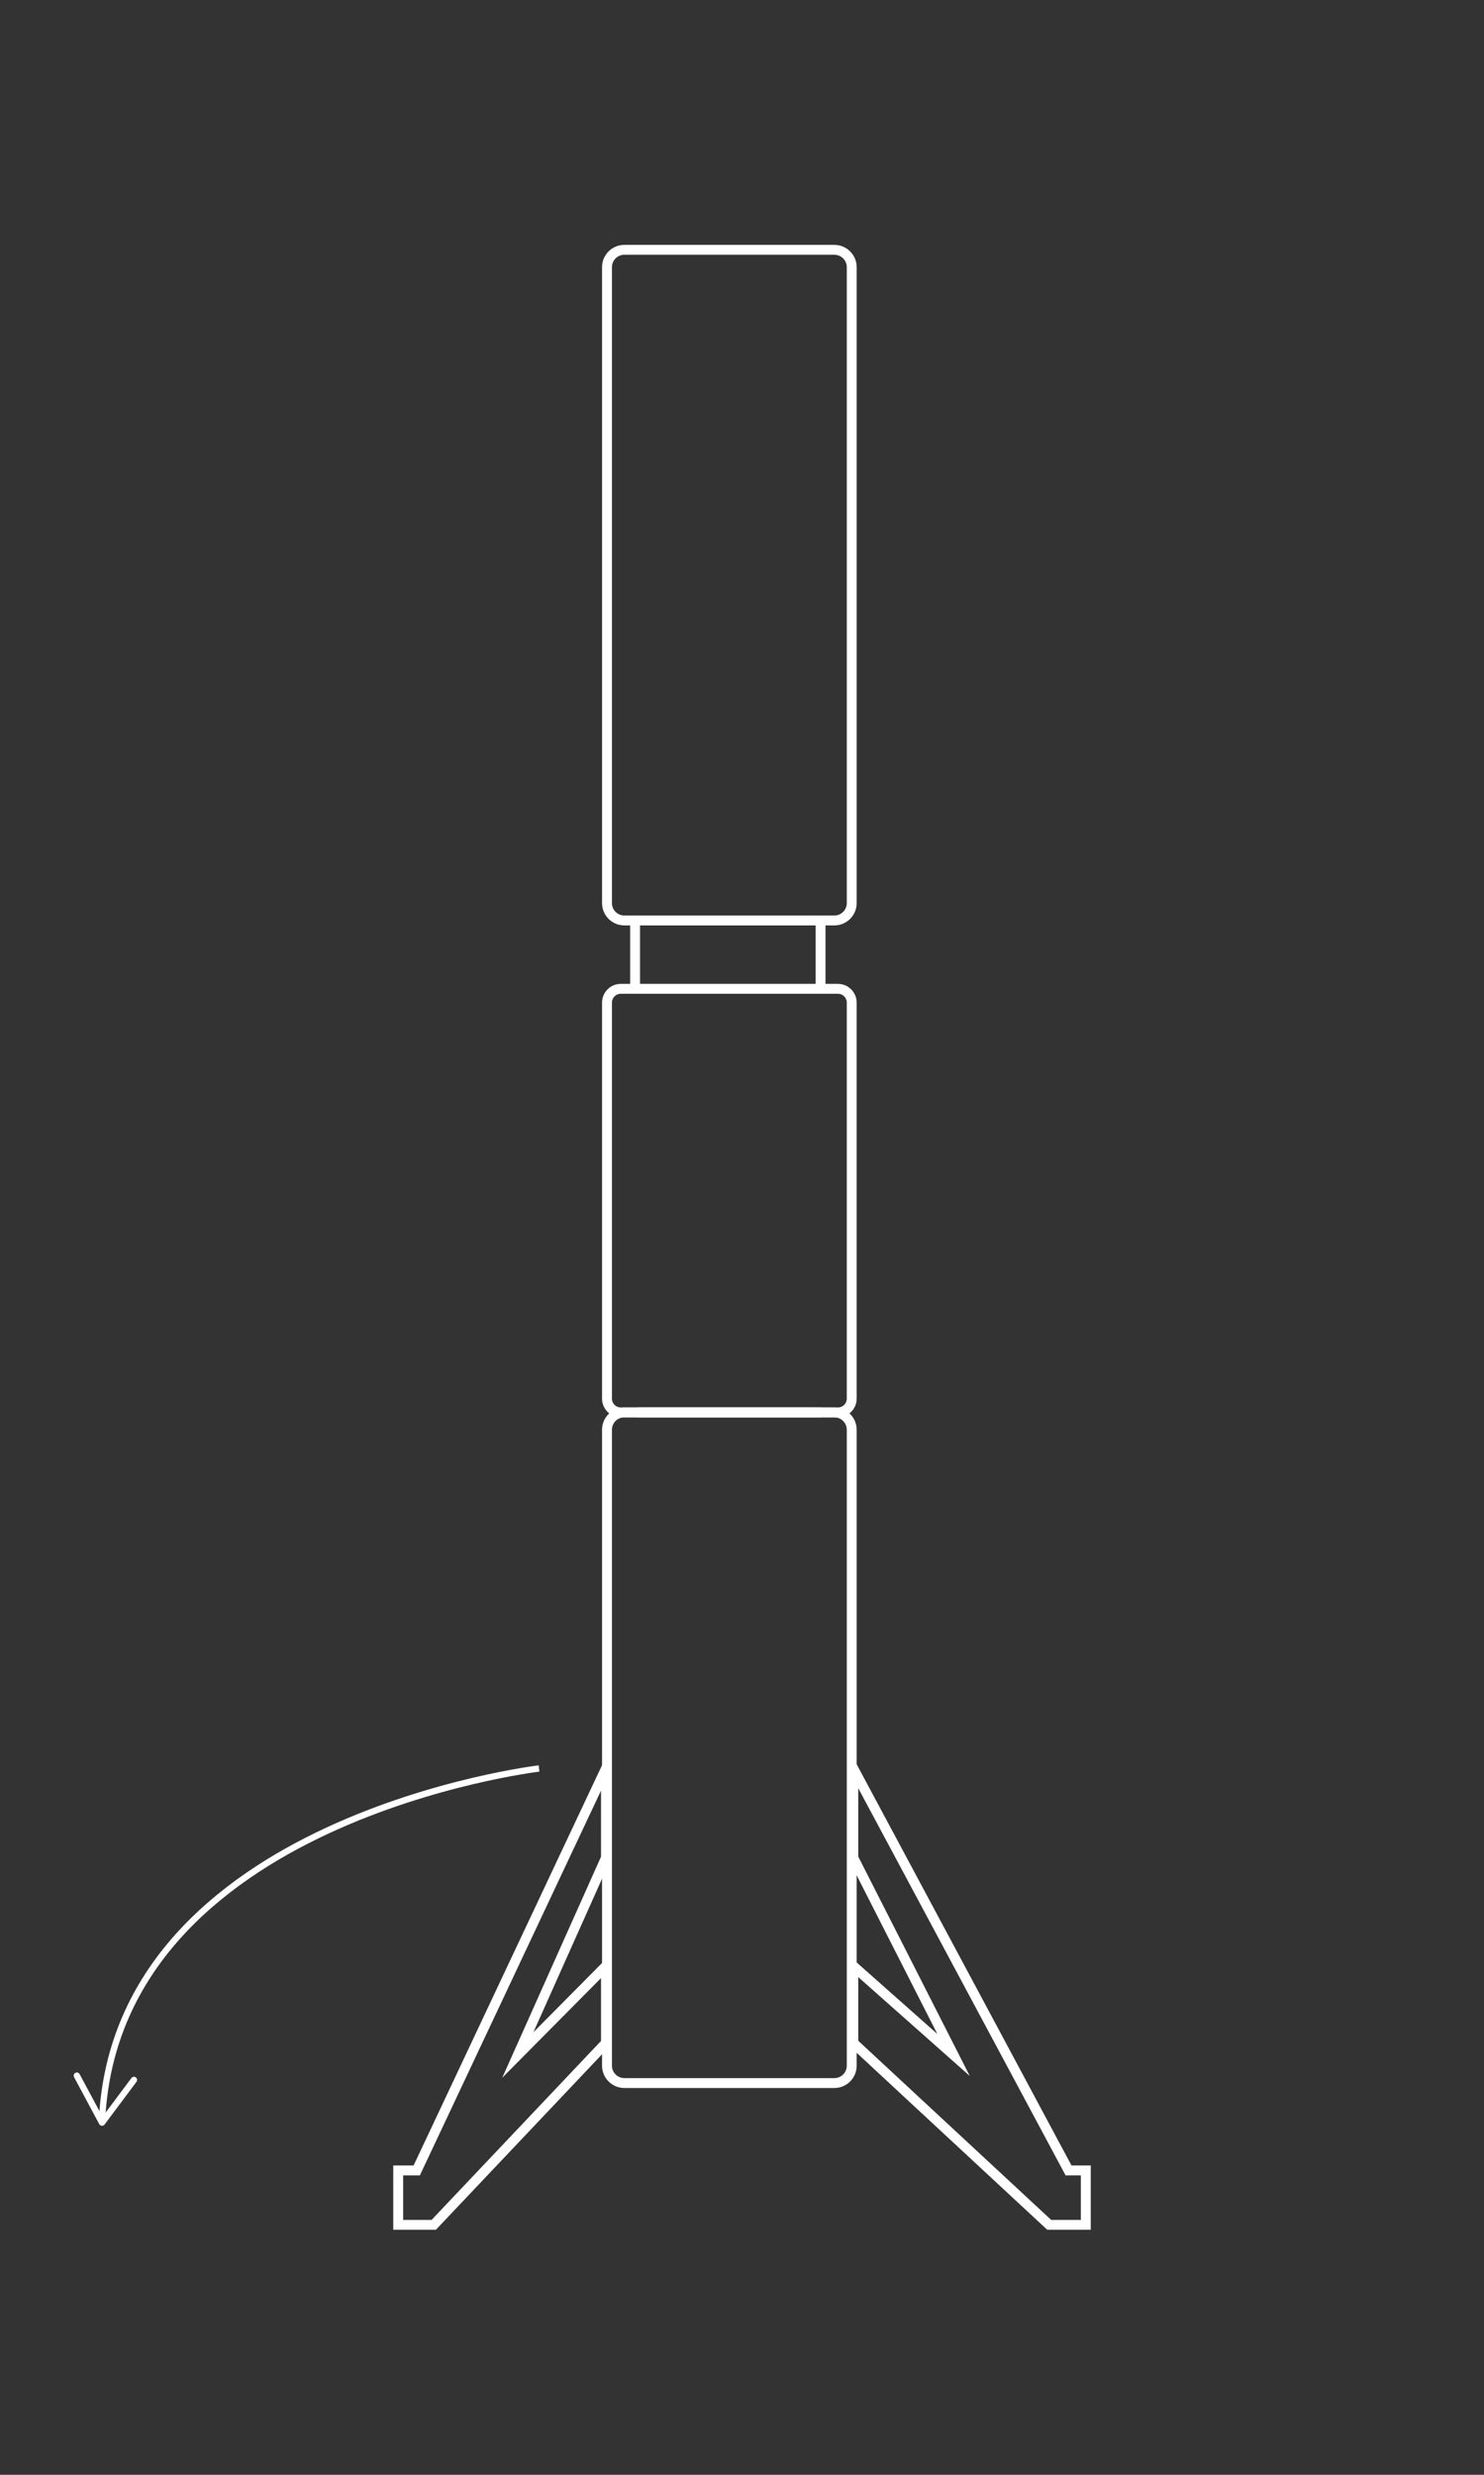 <?xml version="1.0" encoding="utf-8"?>
<!-- Generator: Adobe Illustrator 16.0.0, SVG Export Plug-In . SVG Version: 6.00 Build 0)  -->
<!DOCTYPE svg PUBLIC "-//W3C//DTD SVG 1.1//EN" "http://www.w3.org/Graphics/SVG/1.1/DTD/svg11.dtd">
<svg version="1.1" id="Layer_1" xmlns="http://www.w3.org/2000/svg" xmlns:xlink="http://www.w3.org/1999/xlink" x="0px" y="0px"
	 width="300px" height="500px" viewBox="0 0 300 500" enable-background="new 0 0 300 500" xml:space="preserve">
<rect x="0" y="0" width="300" height="500" fill="#333333" stroke="none"/>
<g>
	<path fill="none" stroke="#FFFFFF" stroke-width="2" stroke-miterlimit="10" d="M168.667,50.474h-42.458
		c-1.931,0-3.501,1.568-3.501,3.505v128.479c0,1.938,1.57,3.509,3.501,3.509h42.458c1.944,0,3.515-1.572,3.515-3.509V53.979
		C172.182,52.042,170.611,50.474,168.667,50.474z M169.393,199.779H125.49c-1.535,0-2.783,1.246-2.783,2.791v80
		c0,1.537,1.249,2.787,2.783,2.787h43.902c1.537,0,2.789-1.25,2.789-2.787v-80C172.182,201.025,170.932,199.779,169.393,199.779z
		 M128.944,50.474h36.994"/>
</g>
<line fill="none" stroke="#FFFFFF" stroke-width="2" stroke-miterlimit="10" x1="128.387" y1="185.676" x2="128.387" y2="200.185"/>
<line fill="none" stroke="#FFFFFF" stroke-width="2" stroke-miterlimit="10" x1="165.878" y1="185.676" x2="165.878" y2="200.185"/>
<path fill="none" stroke="#FFFFFF" stroke-width="2" stroke-miterlimit="10" d="M168.667,285.357h-42.458
	c-1.931,0-3.501,1.567-3.501,3.506v128.479c0,1.938,1.57,3.51,3.501,3.51h42.458c1.944,0,3.515-1.571,3.515-3.51V288.863
	C172.182,286.926,170.611,285.357,168.667,285.357z"/>
<line fill="none" stroke="#FFFFFF" stroke-width="2" stroke-miterlimit="10" x1="128.944" y1="285.357" x2="165.938" y2="285.357"/>
<polygon fill="none" stroke="#FFFFFF" stroke-width="2" stroke-miterlimit="10" points="172.5,357.297 216.008,438.5 219.5,438.5 
	219.5,449.5 212.105,449.5 172.5,412.745 172.5,397.218 192.764,415.178 172.5,375.337 "/>
<polygon fill="none" stroke="#FFFFFF" stroke-width="2" stroke-miterlimit="10" points="122.5,357.297 84.249,438.5 80.5,438.5 
	80.5,449.5 87.68,449.5 122.5,412.745 122.5,397.218 104.685,415.178 122.5,375.337 "/>
<g>
	<g>
		<path fill="none" stroke="#FFFFFF" stroke-width="1.277" stroke-miterlimit="10" d="M108.968,357.297
			c0,0-85.016,10.083-88.321,70.648"/>
		<g>
			<path fill="#FFFFFF" d="M15.235,418.792c0.31-0.167,0.698-0.05,0.864,0.262l4.618,8.608l5.849-7.824
				c0.211-0.281,0.612-0.342,0.894-0.13c0.282,0.211,0.338,0.614,0.129,0.896l-6.449,8.627c-0.13,0.175-0.341,0.271-0.559,0.255
				c-0.218-0.017-0.412-0.145-0.515-0.335l-5.091-9.492c-0.059-0.111-0.083-0.232-0.074-0.35
				C14.916,419.098,15.036,418.898,15.235,418.792z"/>
		</g>
	</g>
</g>
</svg>
